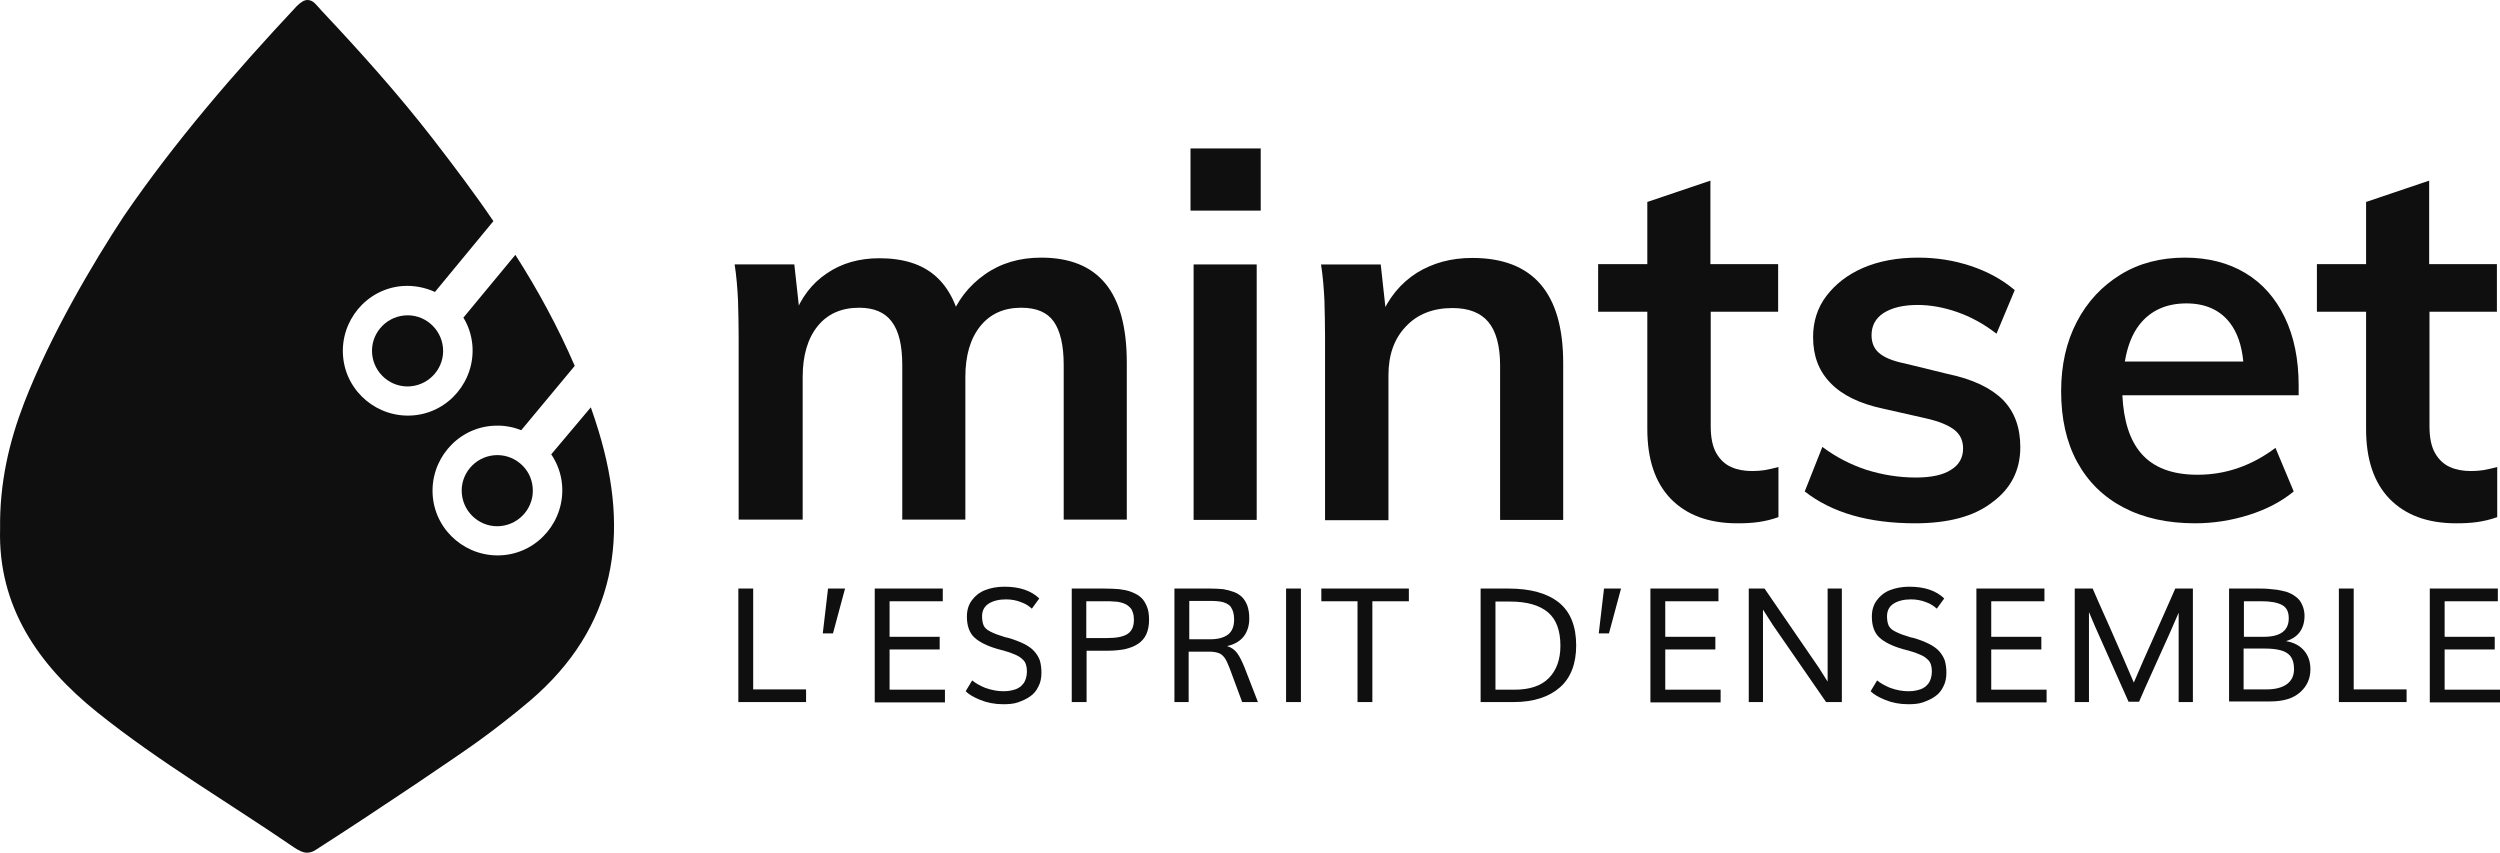 <svg xmlns="http://www.w3.org/2000/svg" xmlns:xlink="http://www.w3.org/1999/xlink" version="1.1" id="Layer_1" x="0px" y="0px" style="enable-background:new 0 0 841.9 595.3;" xml:space="preserve" viewBox="16.77 134.7 808.33 275.7">
<style type="text/css">
	.st0{fill:#0E0F0E;}
</style>
<g id="XMLID_3_">
	<g id="XMLID_6_">
		<path id="XMLID_9_" class="st0" d="M210.3,274c-0.8-2.6-1.6-5.1-2.5-7.6L195,281.6c1.9,2.8,3.2,6.2,3.5,9.8    c1,11.5-7.5,21.8-19,22.8c-11.5,1-21.8-7.5-22.8-19c-1-11.5,7.5-21.8,19-22.8c3.4-0.3,6.6,0.2,9.6,1.4l17.3-20.8    c-5.4-12.5-11.9-24.5-19.2-35.9l-16.8,20.3c1.6,2.6,2.6,5.6,2.9,8.8c1,11.5-7.5,21.8-19,22.8c-11.5,1-21.8-7.5-22.8-19    c-1-11.5,7.5-21.8,19-22.8c3.8-0.3,7.4,0.4,10.7,1.9l18.9-22.9c-6.1-9-12.7-17.7-19.4-26.4c-11.3-14.6-23.6-28.3-36.2-41.7    c-0.7-0.8-1.4-1.6-2.1-2.3c0,0,0,0,0,0c-0.7-0.7-1.5-1.1-2.4-1.1c-1,0-2.1,0.6-3.5,2c-20.2,21.6-39.4,43.8-55.9,67.9    c-10,15.2-23.8,38.6-32.2,60.3c-4.9,12.7-8,26-7.8,40.8C16.1,330.7,29,349.6,48.2,365c20.2,16.2,42.5,29.2,63.8,43.8    c1.4,0.9,2.7,1.6,4,1.6l0,0c1,0,2-0.3,3-1c20.9-13.4,46.6-30.8,52.9-35.4c2.8-2,5.5-4.1,8.2-6.2c2.7-2.1,5.4-4.3,8-6.5    C216.1,337.4,220.5,307.4,210.3,274z"/>
		<path id="XMLID_13_" class="st0" d="M147.5,236.7c-6.3,0.6-11,6.2-10.4,12.5c0.6,6.3,6.2,11,12.5,10.4c6.3-0.6,11-6.2,10.4-12.5    C159.4,240.8,153.8,236.1,147.5,236.7z"/>
		<path id="XMLID_14_" class="st0" d="M176.5,281.9c-6.3,0.6-11,6.2-10.4,12.5c0.6,6.3,6.2,11,12.5,10.4s11-6.2,10.4-12.5    C188.5,286,182.8,281.3,176.5,281.9z"/>
	</g>
	<g id="XMLID_2_">
		<g id="XMLID_128_">
			<g id="XMLID_129_">
				<g id="XMLID_130_">
					<path id="XMLID_143_" class="st0" d="M255.6,302.8v-59.2c0-3.8-0.1-7.7-0.2-11.7c-0.2-4-0.5-7.9-1.1-11.7h19.3l1.8,16.4       l-1.8,0.2c2.2-5.9,5.7-10.5,10.5-13.7c4.8-3.3,10.5-4.9,17-4.9c7.7,0,13.8,1.9,18.2,5.8c4.4,3.9,7.3,9.8,8.6,17.7L324,238       c2.2-6,5.9-10.8,11.1-14.5c5.2-3.7,11.3-5.5,18.3-5.5c9.3,0,16.2,2.8,20.8,8.4c4.6,5.6,6.9,14.1,6.9,25.6v50.7h-20.4v-50       c0-6.3-1.1-11-3.2-14c-2.1-3-5.6-4.5-10.5-4.5c-5.7,0-10.1,2-13.3,6c-3.2,4-4.8,9.5-4.8,16.4v46.1h-20.4v-50       c0-6.3-1.1-11-3.4-14c-2.2-3-5.8-4.5-10.5-4.5c-5.8,0-10.3,2-13.5,6c-3.2,4-4.8,9.5-4.8,16.4v46.1H255.6z"/>
					<path id="XMLID_140_" class="st0" d="M401.7,182.7h22.7v20.1h-22.7V182.7z M402.7,302.8v-82.6h20.4v82.6H402.7z"/>
					<path id="XMLID_138_" class="st0" d="M445.2,302.8v-59.2c0-3.9-0.1-7.9-0.2-11.8c-0.2-3.9-0.5-7.8-1.1-11.6h19.3l1.8,16.4       l-1.8,0.5c2.6-6.2,6.5-10.9,11.7-14.2c5.2-3.2,11.1-4.8,17.9-4.8c19.6,0,29.4,11.3,29.4,34v50.7h-20.4v-49.9       c0-6.4-1.3-11.1-3.8-14.1c-2.5-3-6.4-4.5-11.6-4.5c-6.3,0-11.4,2-15.1,6c-3.8,4-5.6,9.2-5.6,15.8v46.8H445.2z"/>
					<path id="XMLID_137_" class="st0" d="M591.7,235.5v-15.4h-21.9v-27l-20.4,6.9v20.1h-15.9v15.4h15.9v37.9       c0,9.8,2.5,17.3,7.6,22.6c5.1,5.2,12.2,7.9,21.5,7.9c2.4,0,4.7-0.1,6.8-0.4c2.1-0.3,4.3-0.8,6.5-1.6v-16.2       c-1.6,0.4-3.1,0.8-4.4,1c-1.3,0.2-2.7,0.3-4.1,0.3c-2.5,0-4.8-0.4-6.8-1.3c-2-0.9-3.6-2.4-4.8-4.5c-1.2-2.1-1.8-5-1.8-8.7v-37       H591.7z"/>
					<path id="XMLID_135_" class="st0" d="M636,303.9c-15,0-26.9-3.4-35.7-10.3l5.7-14.4c4.4,3.3,9.1,5.7,14.2,7.4       c5.1,1.6,10.5,2.5,16,2.5c5,0,8.8-0.8,11.4-2.5c2.6-1.6,3.9-3.9,3.9-6.9c0-2.5-0.9-4.5-2.8-6c-1.9-1.5-5-2.8-9.5-3.8l-13.7-3.1       c-7.5-1.6-13.2-4.4-16.9-8.3c-3.8-3.9-5.6-8.8-5.6-14.8c0-5,1.4-9.5,4.3-13.3s6.8-6.9,11.9-9.1c5.1-2.2,11.1-3.3,17.8-3.3       c5.9,0,11.6,0.9,17,2.7c5.4,1.8,10.2,4.4,14.2,7.8l-5.9,14.1c-4.1-3.2-8.4-5.5-12.7-7c-4.3-1.5-8.6-2.3-12.8-2.3       c-4.7,0-8.3,0.9-11,2.6c-2.6,1.7-3.9,4.1-3.9,7.2c0,2.4,0.8,4.3,2.4,5.7c1.6,1.4,4.3,2.6,8.3,3.4l13.9,3.4       c8.2,1.7,14.1,4.6,17.9,8.4c3.8,3.9,5.6,9,5.6,15.3c0,7.5-3.1,13.5-9.2,17.9C655,301.7,646.6,303.9,636,303.9z"/>
					<path id="XMLID_132_" class="st0" d="M760,259.4c0-8.5-1.5-15.9-4.5-22.1c-3-6.2-7.2-11-12.7-14.3c-5.5-3.3-12-5-19.6-5       c-7.8,0-14.8,1.8-20.8,5.5c-6,3.7-10.7,8.7-14.1,15.2c-3.4,6.5-5.1,14-5.1,22.5c0,8.8,1.7,16.5,5.2,22.9       c3.5,6.4,8.5,11.3,15,14.7c6.5,3.4,14.2,5.1,23.1,5.1c5.9,0,11.7-0.9,17.4-2.7c5.7-1.8,10.5-4.3,14.5-7.6l-5.9-14.1       c-3.7,2.8-7.7,5-12,6.5c-4.3,1.5-8.7,2.2-13.2,2.2c-8.2,0-14.3-2.3-18.3-7c-3.6-4.2-5.6-10.4-6-18.7H760V259.4z M723.7,232.8       c6.1,0,10.8,2.1,14,6.2c2.4,3.1,3.9,7.3,4.4,12.6h-38.3c0.8-4.8,2.3-8.8,4.7-11.9C712.1,235.1,717.2,232.8,723.7,232.8z"/>
					<path id="XMLID_131_" class="st0" d="M824.1,235.5v-15.4h-21.9v-27l-20.4,6.9v20.1h-15.9v15.4h15.9v37.9       c0,9.8,2.5,17.3,7.6,22.6c5.1,5.2,12.2,7.9,21.5,7.9c2.4,0,4.7-0.1,6.8-0.4c2.1-0.3,4.3-0.8,6.5-1.6v-16.2       c-1.6,0.4-3.1,0.8-4.4,1c-1.3,0.2-2.7,0.3-4.1,0.3c-2.5,0-4.8-0.4-6.8-1.3c-2-0.9-3.6-2.4-4.8-4.5c-1.2-2.1-1.8-5-1.8-8.7v-37       H824.1z"/>
				</g>
			</g>
		</g>
		<g id="XMLID_22_">
			<g id="XMLID_24_">
				<g id="XMLID_27_">
					<g id="XMLID_76_">
						<path id="XMLID_126_" class="st0" d="M255.5,361.7V325h4.8v32.6h17.1v4.1H255.5z"/>
						<path id="XMLID_124_" class="st0" d="M282.8,339.5l1.7-14.5h5.5l-3.9,14.5H282.8z"/>
						<path id="XMLID_122_" class="st0" d="M299.6,361.7V325h22v4.1h-17.2v11.5h16.2v4.1h-16.2v13h17.9v4.1H299.6z"/>
						<path id="XMLID_120_" class="st0" d="M341.3,358.2c1,0,1.9-0.1,2.7-0.3c0.8-0.2,1.5-0.4,2.1-0.8c0.6-0.3,1.1-0.8,1.5-1.3        s0.7-1.1,0.9-1.8c0.2-0.7,0.3-1.4,0.3-2.2c0-0.9-0.1-1.6-0.3-2.2c-0.2-0.6-0.5-1.2-1.1-1.7c-0.5-0.5-1.2-1-2.1-1.4        c-0.9-0.4-2.1-0.9-3.6-1.3c-0.2-0.1-0.5-0.2-1.1-0.3c-0.6-0.2-1-0.3-1.1-0.3c-3.5-1-6.1-2.3-7.7-3.8c-1.6-1.5-2.4-3.8-2.4-6.7        c0-2.1,0.5-3.8,1.6-5.3c1.1-1.5,2.5-2.6,4.3-3.3c1.8-0.7,3.9-1.1,6.2-1.1c5,0,8.7,1.3,11.3,3.8l-2.4,3.3        c-0.9-0.8-2-1.6-3.5-2.1c-1.5-0.6-3.1-0.9-4.9-0.9c-2.3,0-4.2,0.5-5.6,1.4c-1.4,0.9-2.1,2.3-2.1,4.1c0,1.2,0.2,2.2,0.5,2.9        c0.3,0.7,0.9,1.3,1.8,1.8c0.9,0.5,2.2,1.1,3.9,1.6c0,0,0.3,0.1,0.9,0.3c0.6,0.2,1,0.3,1.2,0.3c2.1,0.6,3.9,1.3,5.3,2        c1.4,0.7,2.5,1.5,3.3,2.4c0.8,0.9,1.4,1.9,1.8,3c0.3,1.1,0.5,2.4,0.5,3.9c0,1.7-0.3,3.2-1,4.5c-0.6,1.3-1.5,2.4-2.7,3.2        c-1.1,0.8-2.5,1.4-3.9,1.9s-3.1,0.6-4.8,0.6c-2.7,0-5.2-0.5-7.4-1.4c-2.2-0.9-3.7-1.8-4.7-2.8l2.1-3.5        c1.1,0.9,2.5,1.7,4.2,2.4C337.6,357.9,339.4,358.2,341.3,358.2z"/>
						<path id="XMLID_117_" class="st0" d="M363.3,361.7V325h10.6c1.8,0,3.5,0.1,4.8,0.2c1.4,0.2,2.7,0.4,3.9,0.9s2.3,1,3.1,1.8        c0.8,0.7,1.4,1.7,1.9,2.9c0.5,1.2,0.7,2.6,0.7,4.3c0,1.8-0.3,3.4-0.9,4.7c-0.6,1.3-1.5,2.3-2.7,3.1c-1.2,0.8-2.6,1.3-4.2,1.7        c-1.6,0.3-3.5,0.5-5.6,0.5h-6.8v16.6H363.3z M368.1,341h6.7c2.9,0,5.1-0.4,6.5-1.3c1.4-0.9,2.1-2.4,2.1-4.6        c0-0.8-0.1-1.6-0.3-2.2c-0.2-0.6-0.4-1.2-0.8-1.6c-0.4-0.4-0.8-0.8-1.3-1.1c-0.5-0.3-1.1-0.5-1.8-0.7        c-0.7-0.2-1.4-0.3-2.2-0.3c-0.8-0.1-1.7-0.1-2.7-0.1c0,0-0.1,0-0.1,0c0,0-0.1,0-0.1,0s-0.1,0-0.1,0c0,0-0.1,0-0.1,0        s-0.1,0-0.1,0h-5.8V341z"/>
						<path id="XMLID_114_" class="st0" d="M396.5,361.7V325h11.7c1.5,0,2.9,0.1,4.1,0.2c1.2,0.2,2.3,0.5,3.4,0.9s2,1,2.7,1.7        c0.7,0.7,1.3,1.7,1.7,2.8c0.4,1.2,0.6,2.5,0.6,4.1c0,2.3-0.6,4.2-1.8,5.8c-1.2,1.5-3,2.6-5.4,3.1c1.4,0.4,2.5,1.2,3.3,2.3        s1.6,2.7,2.4,4.7l4.3,11.1h-5.1l-4-10.8c-0.6-1.5-1.1-2.7-1.6-3.4c-0.5-0.7-1.1-1.3-1.9-1.6c-0.8-0.3-1.8-0.5-3.2-0.5h-6.6        v16.3H396.5z M401.3,341.4h6.8c2.4,0,4.3-0.5,5.7-1.5c1.3-1,2-2.6,2-4.9c0-0.9-0.1-1.7-0.3-2.4c-0.2-0.7-0.5-1.2-0.8-1.7        c-0.4-0.5-0.8-0.8-1.4-1.1c-0.6-0.3-1.3-0.5-2-0.6c-0.7-0.1-1.6-0.2-2.6-0.2c0,0-0.1,0-0.1,0s-0.1,0-0.1,0c0,0-0.1,0-0.1,0        h-7.1V341.4z"/>
						<path id="XMLID_112_" class="st0" d="M432.6,361.7V325h4.8v36.7H432.6z"/>
						<path id="XMLID_110_" class="st0" d="M455.7,361.7v-32.6h-11.7V325h28.3v4.1h-11.8v32.6H455.7z"/>
						<path id="XMLID_107_" class="st0" d="M495.5,361.7V325h9c7.1,0,12.5,1.5,16.3,4.5c3.7,3,5.6,7.6,5.6,13.9        c0,5.8-1.7,10.4-5.2,13.5s-8.5,4.8-15,4.8H495.5z M500.3,357.7h6.1c4.9,0,8.6-1.2,11.1-3.7c2.5-2.5,3.8-6,3.8-10.5        c0-4.9-1.3-8.5-4-10.8c-2.7-2.3-6.8-3.5-12.3-3.5h-4.7V357.7z"/>
						<path id="XMLID_105_" class="st0" d="M533.7,339.5l1.7-14.5h5.5l-3.9,14.5H533.7z"/>
						<path id="XMLID_103_" class="st0" d="M550.4,361.7V325h22v4.1h-17.2v11.5h16.2v4.1h-16.2v13h17.9v4.1H550.4z"/>
						<path id="XMLID_101_" class="st0" d="M582.2,361.7V325h5.1l17.7,25.8l2.7,4.3V325h4.6v36.7h-5.1l-17.2-24.9l-3.2-5v29.9H582.2        z"/>
						<path id="XMLID_99_" class="st0" d="M633.9,358.2c1,0,1.9-0.1,2.7-0.3c0.8-0.2,1.5-0.4,2.1-0.8c0.6-0.3,1.1-0.8,1.5-1.3        c0.4-0.5,0.7-1.1,0.9-1.8c0.2-0.7,0.3-1.4,0.3-2.2c0-0.9-0.1-1.6-0.3-2.2c-0.2-0.6-0.5-1.2-1.1-1.7c-0.5-0.5-1.2-1-2.1-1.4        c-0.9-0.4-2.1-0.9-3.6-1.3c-0.2-0.1-0.5-0.2-1.1-0.3c-0.6-0.2-1-0.3-1.1-0.3c-3.5-1-6.1-2.3-7.7-3.8c-1.6-1.5-2.4-3.8-2.4-6.7        c0-2.1,0.5-3.8,1.6-5.3c1.1-1.5,2.5-2.6,4.3-3.3c1.8-0.7,3.9-1.1,6.2-1.1c5,0,8.7,1.3,11.3,3.8l-2.4,3.3        c-0.9-0.8-2-1.6-3.5-2.1c-1.5-0.6-3.1-0.9-4.9-0.9c-2.3,0-4.2,0.5-5.6,1.4c-1.4,0.9-2.1,2.3-2.1,4.1c0,1.2,0.2,2.2,0.5,2.9        c0.3,0.7,0.9,1.3,1.8,1.8c0.9,0.5,2.2,1.1,3.9,1.6c0,0,0.3,0.1,0.9,0.3c0.6,0.2,1,0.3,1.2,0.3c2.2,0.6,3.9,1.3,5.3,2        c1.4,0.7,2.5,1.5,3.3,2.4s1.4,1.9,1.8,3c0.3,1.1,0.5,2.4,0.5,3.9c0,1.7-0.3,3.2-1,4.5c-0.6,1.3-1.5,2.4-2.7,3.2        c-1.1,0.8-2.5,1.4-3.9,1.9s-3.1,0.6-4.8,0.6c-2.7,0-5.2-0.5-7.4-1.4s-3.7-1.8-4.7-2.8l2.1-3.5c1.1,0.9,2.5,1.7,4.2,2.4        C630.1,357.9,632,358.2,633.9,358.2z"/>
						<path id="XMLID_97_" class="st0" d="M655.8,361.7V325h22v4.1h-17.2v11.5h16.2v4.1h-16.2v13h17.9v4.1H655.8z"/>
						<path id="XMLID_95_" class="st0" d="M687.6,361.7V325h5.8c0.4,1,2.3,5.3,5.7,12.9c3.4,7.7,5.9,13.5,7.6,17.5        c1.7-4.1,4.3-9.9,7.7-17.5c3.4-7.6,5.3-12,5.7-12.9h5.7v36.7h-4.6v-28.9c-1.6,3.8-4,9.2-7.2,16.2c-3.2,7-5,11.2-5.6,12.6H705        l-10.9-24.5l-1.9-4.5v29.1H687.6z"/>
						<path id="XMLID_89_" class="st0" d="M737.5,361.7V325h9.7c1.1,0,2.1,0,3,0.1c0.9,0.1,1.9,0.2,2.9,0.3c1,0.2,1.9,0.4,2.8,0.6        c0.8,0.3,1.6,0.6,2.4,1.1c0.8,0.5,1.4,1,1.9,1.6c0.5,0.6,0.9,1.4,1.2,2.2c0.3,0.9,0.5,1.9,0.5,2.9c0,2-0.5,3.8-1.5,5.2        c-1,1.4-2.5,2.4-4.5,3c2.5,0.4,4.4,1.4,5.8,3c1.4,1.6,2.1,3.6,2.1,6.1c0,3-1.1,5.5-3.4,7.5c-2.3,2-5.5,2.9-9.7,2.9H737.5z         M742.3,340.6h6.4c5.4,0,8.1-2,8.1-6c0-2.1-0.7-3.5-2.2-4.3c-1.5-0.8-3.7-1.2-6.7-1.2h-5.6V340.6z M742.3,357.6h7.4        c2.8,0,5-0.6,6.5-1.7c1.5-1.1,2.3-2.7,2.3-4.8c0-2.5-0.7-4.2-2.2-5.2c-1.4-1-3.9-1.5-7.3-1.5h-6.8V357.6z"/>
						<path id="XMLID_87_" class="st0" d="M773,361.7V325h4.8v32.6h17.1v4.1H773z"/>
						<path id="XMLID_84_" class="st0" d="M802.4,361.7V325h22v4.1h-17.2v11.5h16.2v4.1h-16.2v13h17.9v4.1H802.4z"/>
					</g>
				</g>
			</g>
		</g>
	</g>
</g>
</svg>
